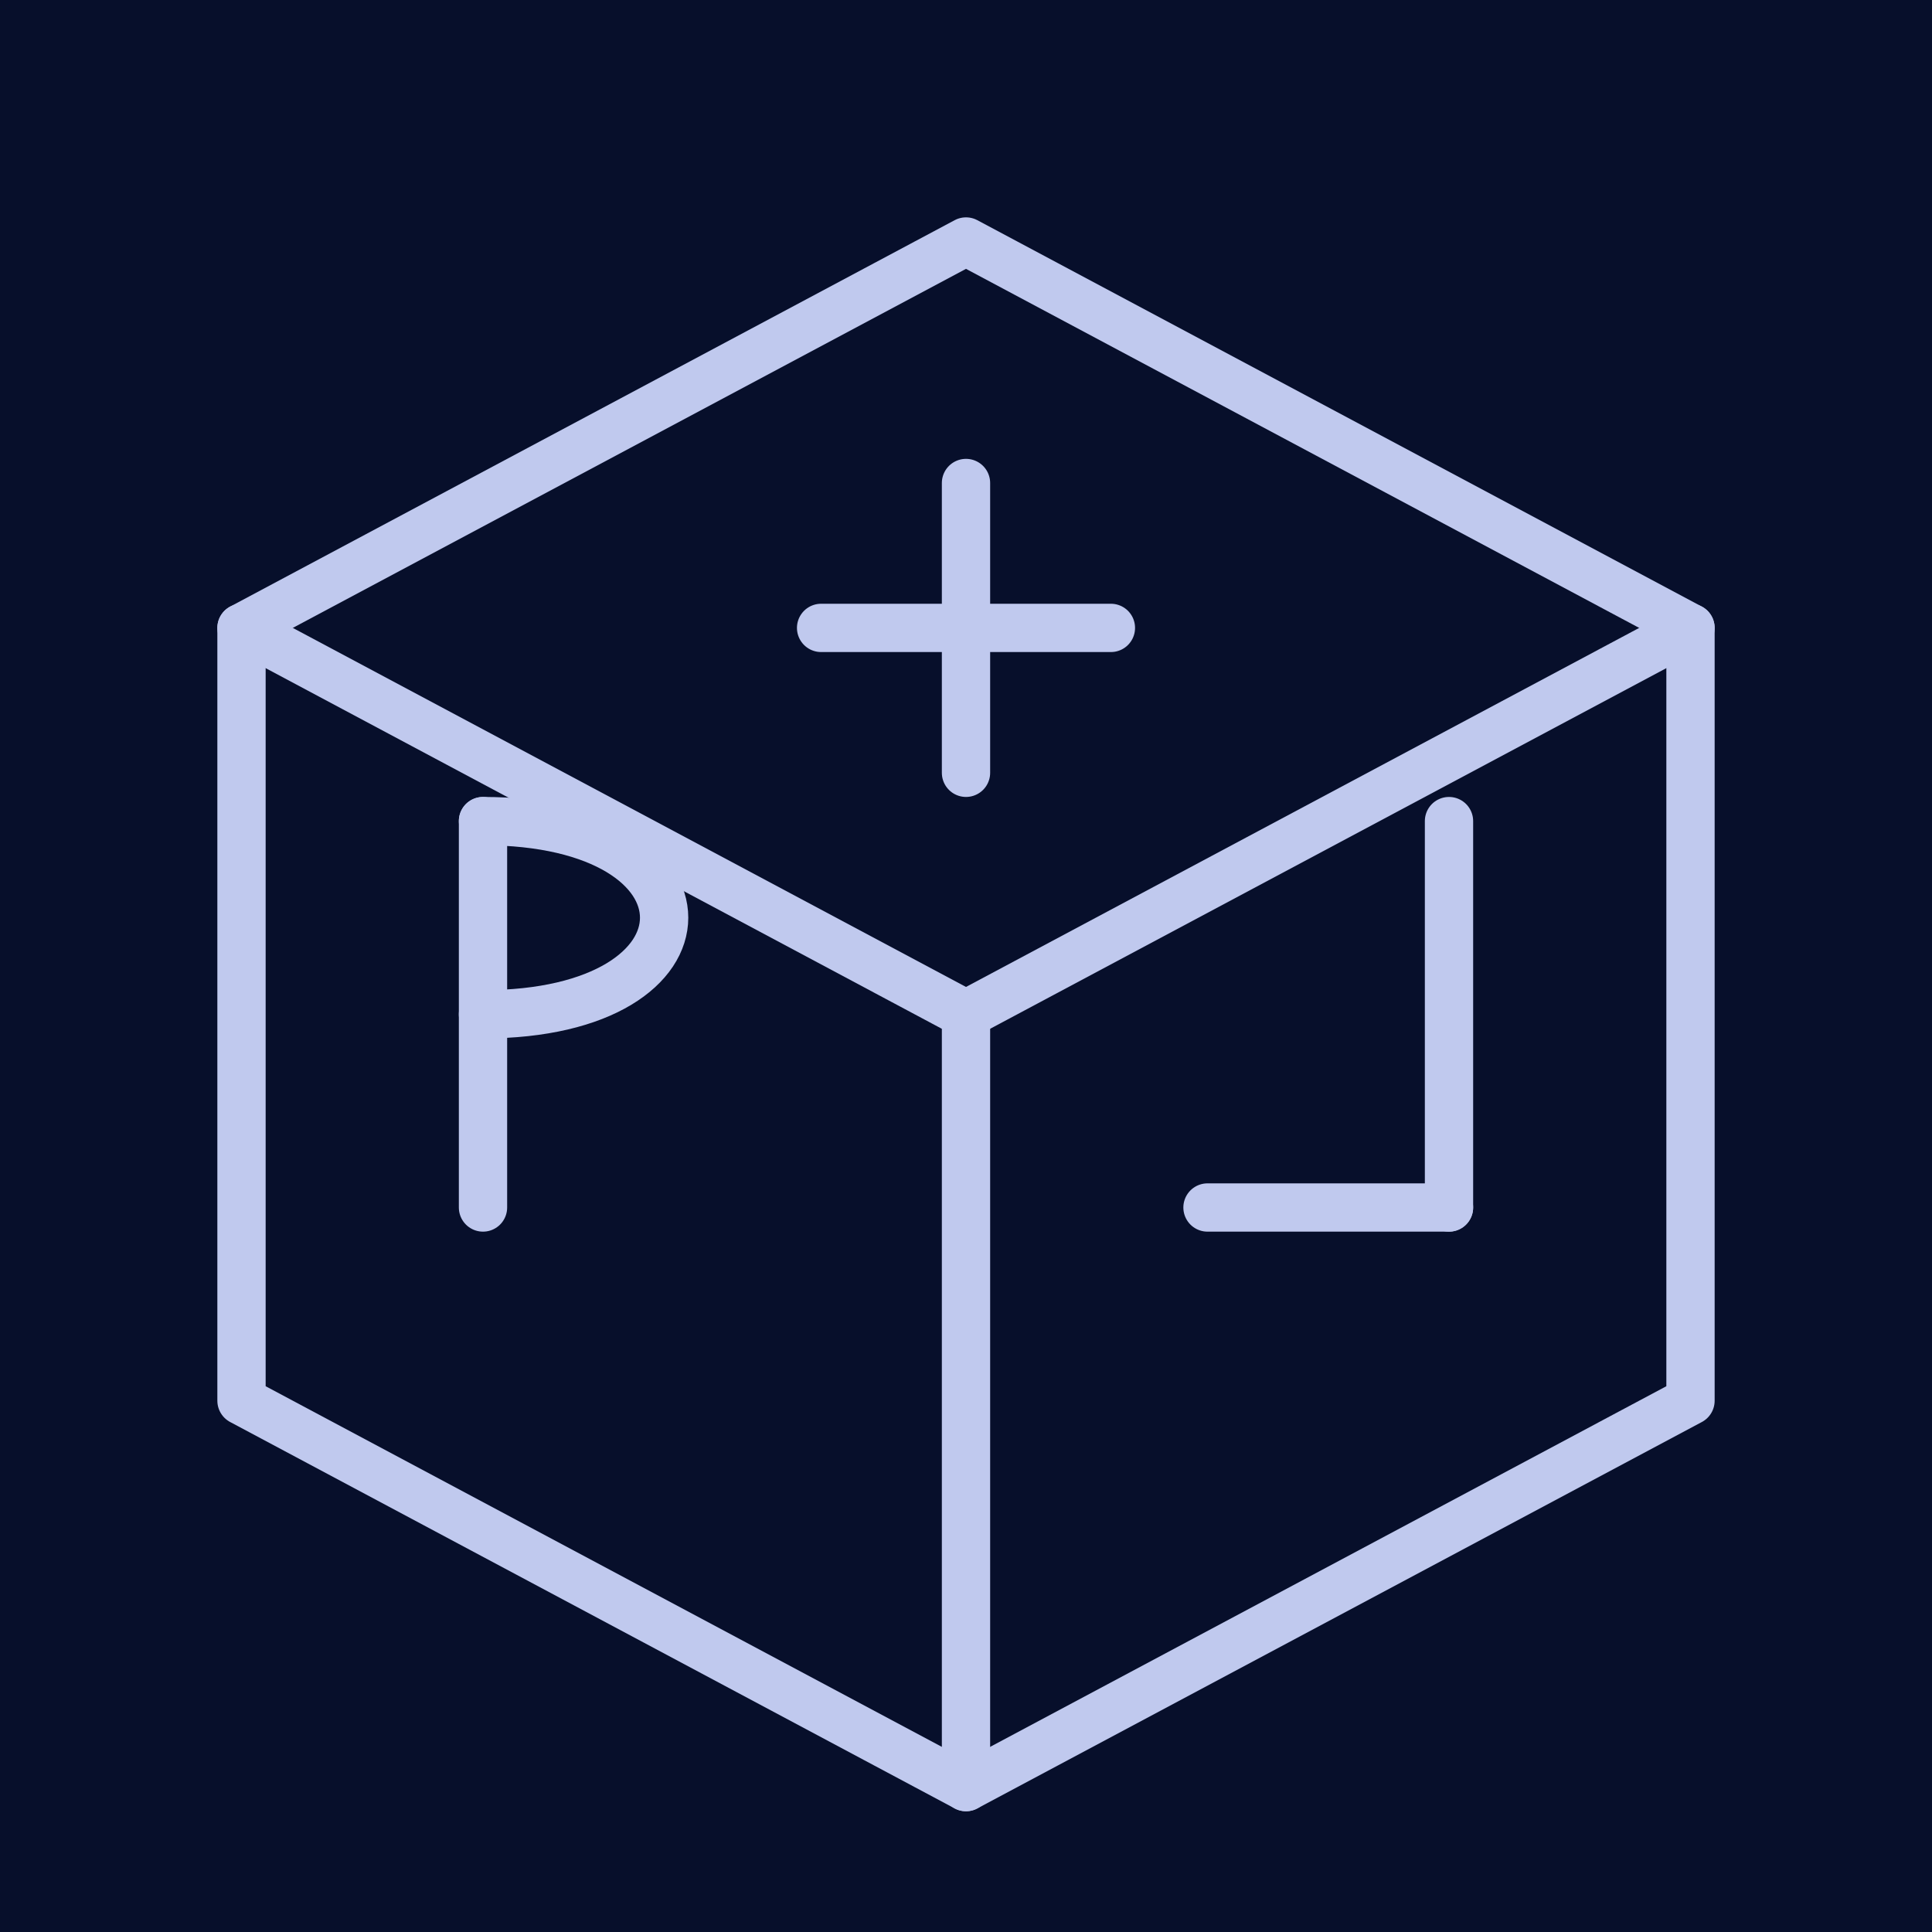 <svg xmlns="http://www.w3.org/2000/svg" viewBox="0 0 200 200">
  <rect width="200" height="200" fill="#070F2B"/>

  <g stroke="#C0C9EE" stroke-width="5" fill="none" stroke-linecap="round" stroke-linejoin="round">
    
    <path d="M100 25 L175 65 L175 145 L100 185 L25 145 L25 65 Z"/>

    <path d="M100 105 L25 65"/>
    <path d="M100 105 L175 65"/>
    <path d="M100 105 L100 185"/>

    <path d="M100 50 L100 80"/>
    <path d="M85 65 L115 65"/>

    <path d="M50 85 L50 125"/>
    <path d="M50 85 C 75 85, 75 105, 50 105"/>
    
    <path d="M150 85 L150 125"/>
    <path d="M150 125 L125 125"/>
    
  </g>
</svg>